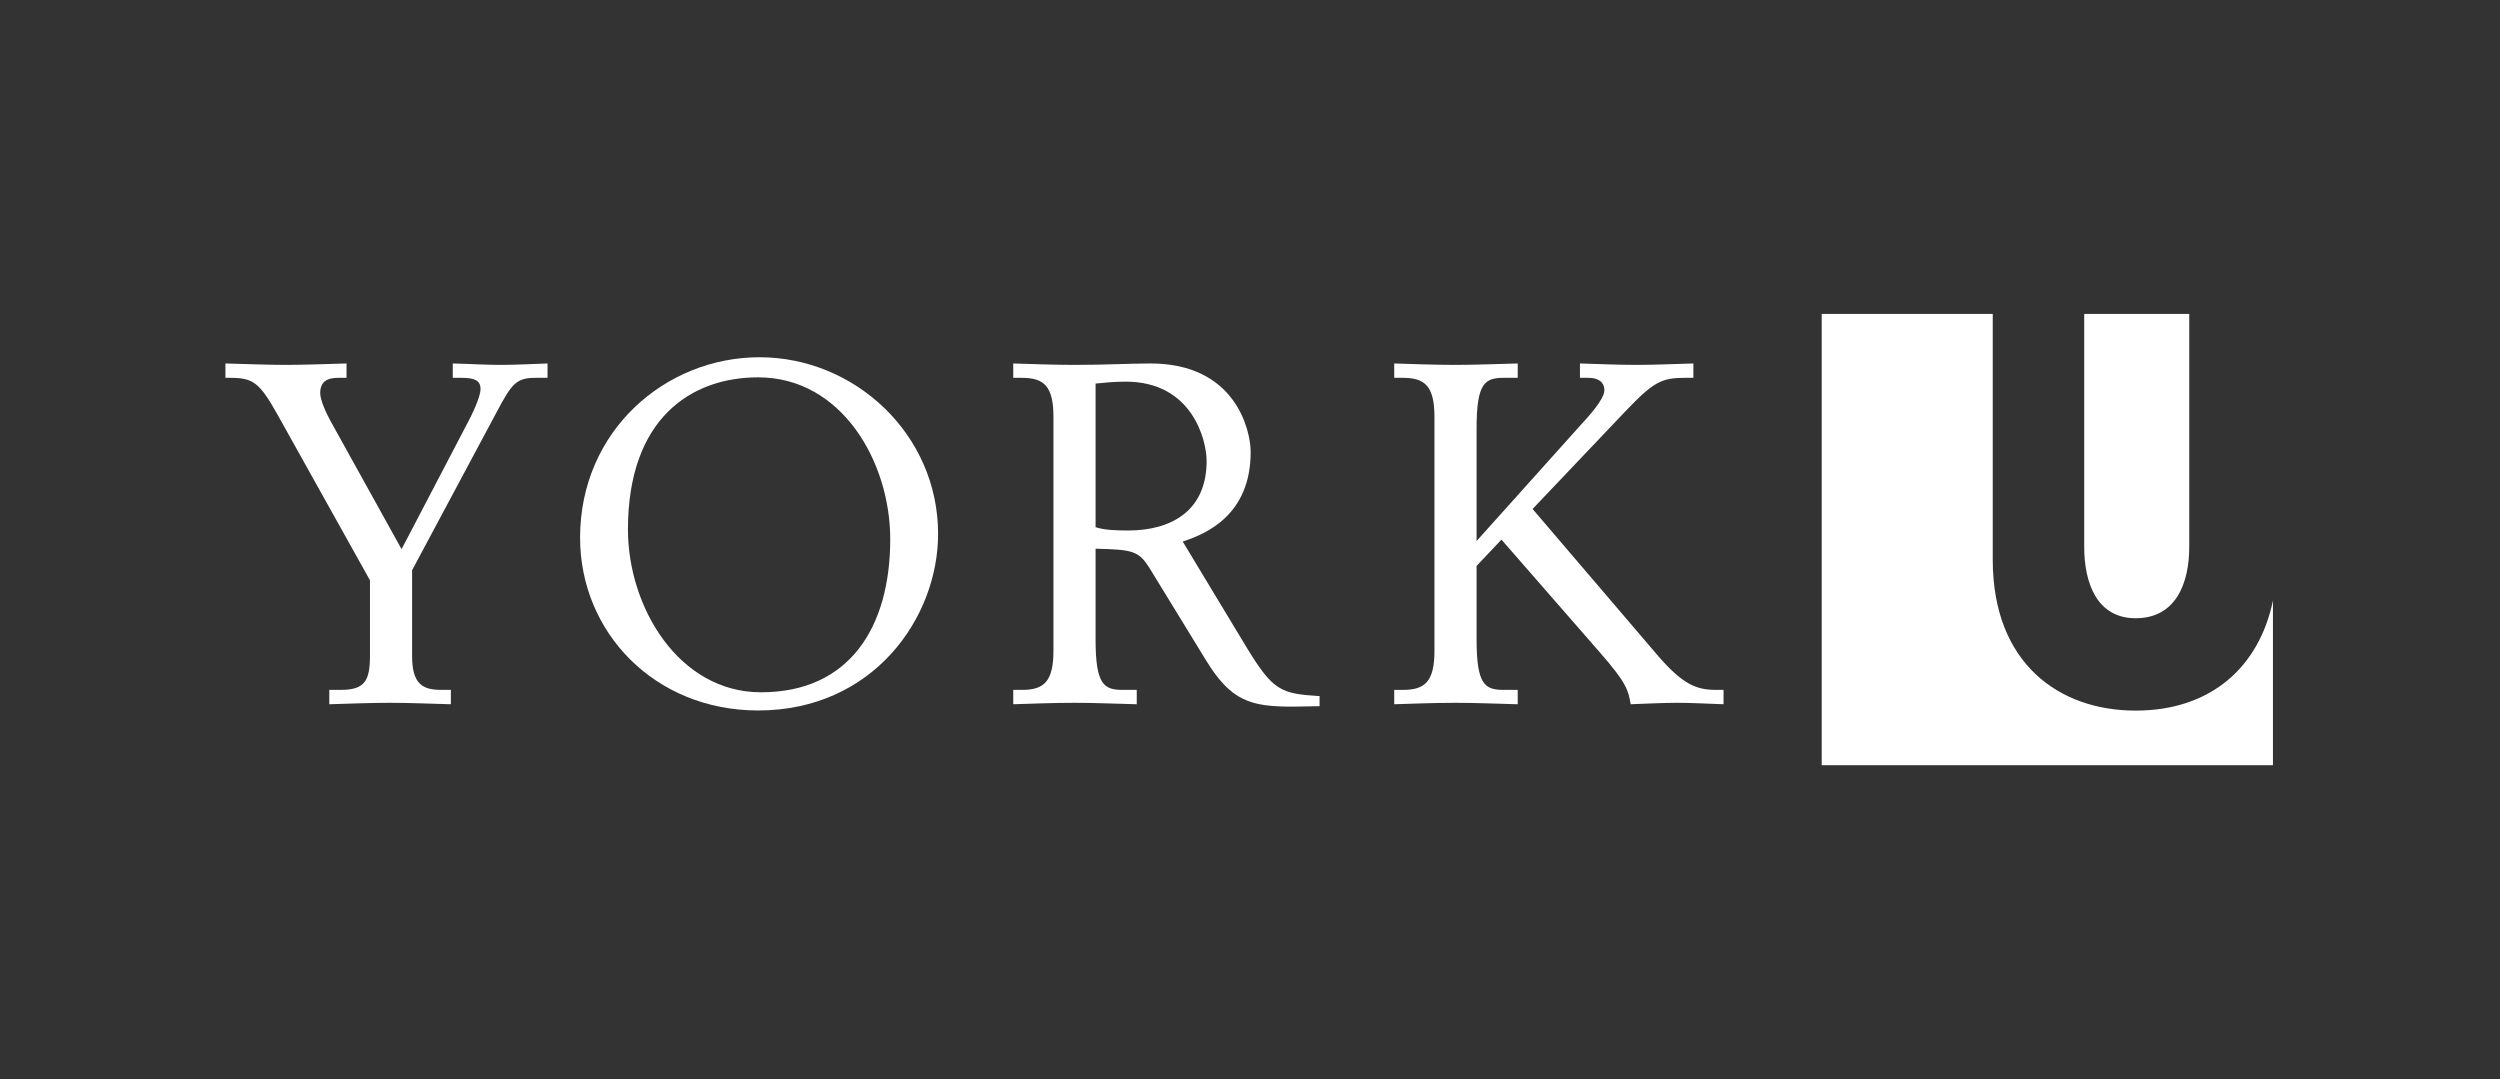 <svg width="139" height="60" viewBox="0 0 139 60" fill="none" xmlns="http://www.w3.org/2000/svg">
<rect x="0" y="0" width="139" height="60" fill="#333333" stroke="none"/>
<g clip-path="url(#clip0_1887_2244)">
<path fill-rule="evenodd" clip-rule="evenodd" d="M18.308 38.358H18.947C20.278 38.358 20.57 37.852 20.57 36.468V32.264L15.461 23.109C14.423 21.246 14.077 21.007 12.773 21.007H12.534V20.209C13.678 20.235 14.796 20.288 15.887 20.288C17.004 20.288 18.149 20.235 19.267 20.209V21.007H18.787C18.229 21.007 17.803 21.193 17.803 21.858C17.803 22.231 18.122 22.95 18.388 23.428L22.327 30.534L25.999 23.508C26.212 23.109 26.718 22.098 26.718 21.619C26.718 21.167 26.398 21.007 25.68 21.007H25.174V20.209C26.265 20.235 26.984 20.288 27.809 20.288C28.687 20.288 29.592 20.235 30.443 20.209V21.007H29.778C28.687 21.007 28.448 21.353 27.623 22.896L22.912 31.705V36.468C22.912 38.038 23.498 38.358 24.536 38.358H25.068V39.156C23.95 39.129 22.806 39.076 21.688 39.076C20.517 39.076 19.293 39.129 18.308 39.156V38.358Z" fill="white"/>
<path fill-rule="evenodd" clip-rule="evenodd" d="M42.152 20.98C38.427 20.98 34.914 23.269 34.914 29.443C34.914 33.754 37.735 38.491 42.312 38.491C47.235 38.491 49.497 34.872 49.497 29.975C49.497 25.691 46.81 20.98 42.152 20.98ZM42.232 19.863C47.528 19.863 52.158 24.147 52.158 29.683C52.158 34.366 48.539 39.502 42.152 39.502C36.404 39.502 32.253 35.164 32.253 29.895C32.253 23.961 36.99 19.863 42.232 19.863Z" fill="white"/>
<path fill-rule="evenodd" clip-rule="evenodd" d="M60.914 29.309C61.367 29.469 62.032 29.496 62.724 29.496C65.119 29.496 67.088 28.405 67.088 25.637C67.088 24.466 66.29 21.22 62.591 21.22C61.952 21.22 61.447 21.273 60.914 21.326V29.309ZM56.337 38.358H56.816C58.04 38.358 58.572 37.905 58.572 36.175V23.189C58.572 21.459 58.04 21.007 56.816 21.007H56.337V20.209C57.269 20.235 58.546 20.288 59.743 20.288C61.526 20.288 62.804 20.209 63.975 20.209C68.685 20.209 69.537 23.907 69.537 25.131C69.537 28.618 67.088 29.682 65.758 30.108L69.323 36.016C70.787 38.411 71.213 38.571 73.368 38.703V39.263C72.863 39.263 72.384 39.289 71.879 39.289C69.537 39.289 68.445 38.996 67.035 36.681L63.921 31.598C63.309 30.614 62.964 30.561 60.914 30.507V35.537C60.914 38.065 61.367 38.358 62.431 38.358H63.203V39.156C62.032 39.129 60.914 39.076 59.743 39.076C58.546 39.076 57.269 39.129 56.337 39.156V38.358Z" fill="white"/>
<path fill-rule="evenodd" clip-rule="evenodd" d="M77.519 38.358H77.999C79.223 38.358 79.756 37.905 79.756 36.175V23.189C79.756 21.459 79.223 21.007 77.999 21.007H77.519V20.209C78.451 20.235 79.728 20.288 80.925 20.288C82.096 20.288 83.214 20.235 84.385 20.209V21.007H83.613C82.549 21.007 82.098 21.299 82.098 23.828V30.081L87.925 23.588C88.19 23.296 89.203 22.231 89.203 21.699C89.203 21.22 88.83 21.007 88.325 21.007H87.845V20.209C88.83 20.235 89.947 20.288 90.985 20.288C92.049 20.288 93.086 20.235 94.152 20.209V21.007H93.673C92.368 21.007 91.917 21.246 90.346 22.896L85.211 28.299L92.076 36.335C93.567 38.092 94.339 38.358 95.43 38.358H95.829V39.156C94.977 39.129 94.098 39.076 93.246 39.076C92.396 39.076 91.516 39.129 90.666 39.156C90.534 38.384 90.454 37.985 88.936 36.255L83.481 30.002L82.098 31.465V35.537C82.098 38.065 82.549 38.358 83.613 38.358H84.385V39.156C83.214 39.129 82.096 39.076 80.925 39.076C79.728 39.076 78.451 39.129 77.519 39.156V38.358Z" fill="white"/>
<path fill-rule="evenodd" clip-rule="evenodd" d="M118.738 39.51C114.481 39.51 110.797 36.879 110.797 31.128V17.456H101.287V42.544H126.376V33.39C125.622 37.038 122.97 39.51 118.738 39.51Z" fill="white"/>
<path fill-rule="evenodd" clip-rule="evenodd" d="M118.738 34.374C121.02 34.374 121.722 32.367 121.722 30.405V17.456H115.882V30.405C115.882 32.449 116.609 34.374 118.738 34.374Z" fill="white"/>
</g>
<defs>
<clipPath id="clip0_1887_2244">
<rect width="115.017" height="25.402" fill="white" transform="translate(11.992 17.299)"/>
</clipPath>
</defs>
</svg>
